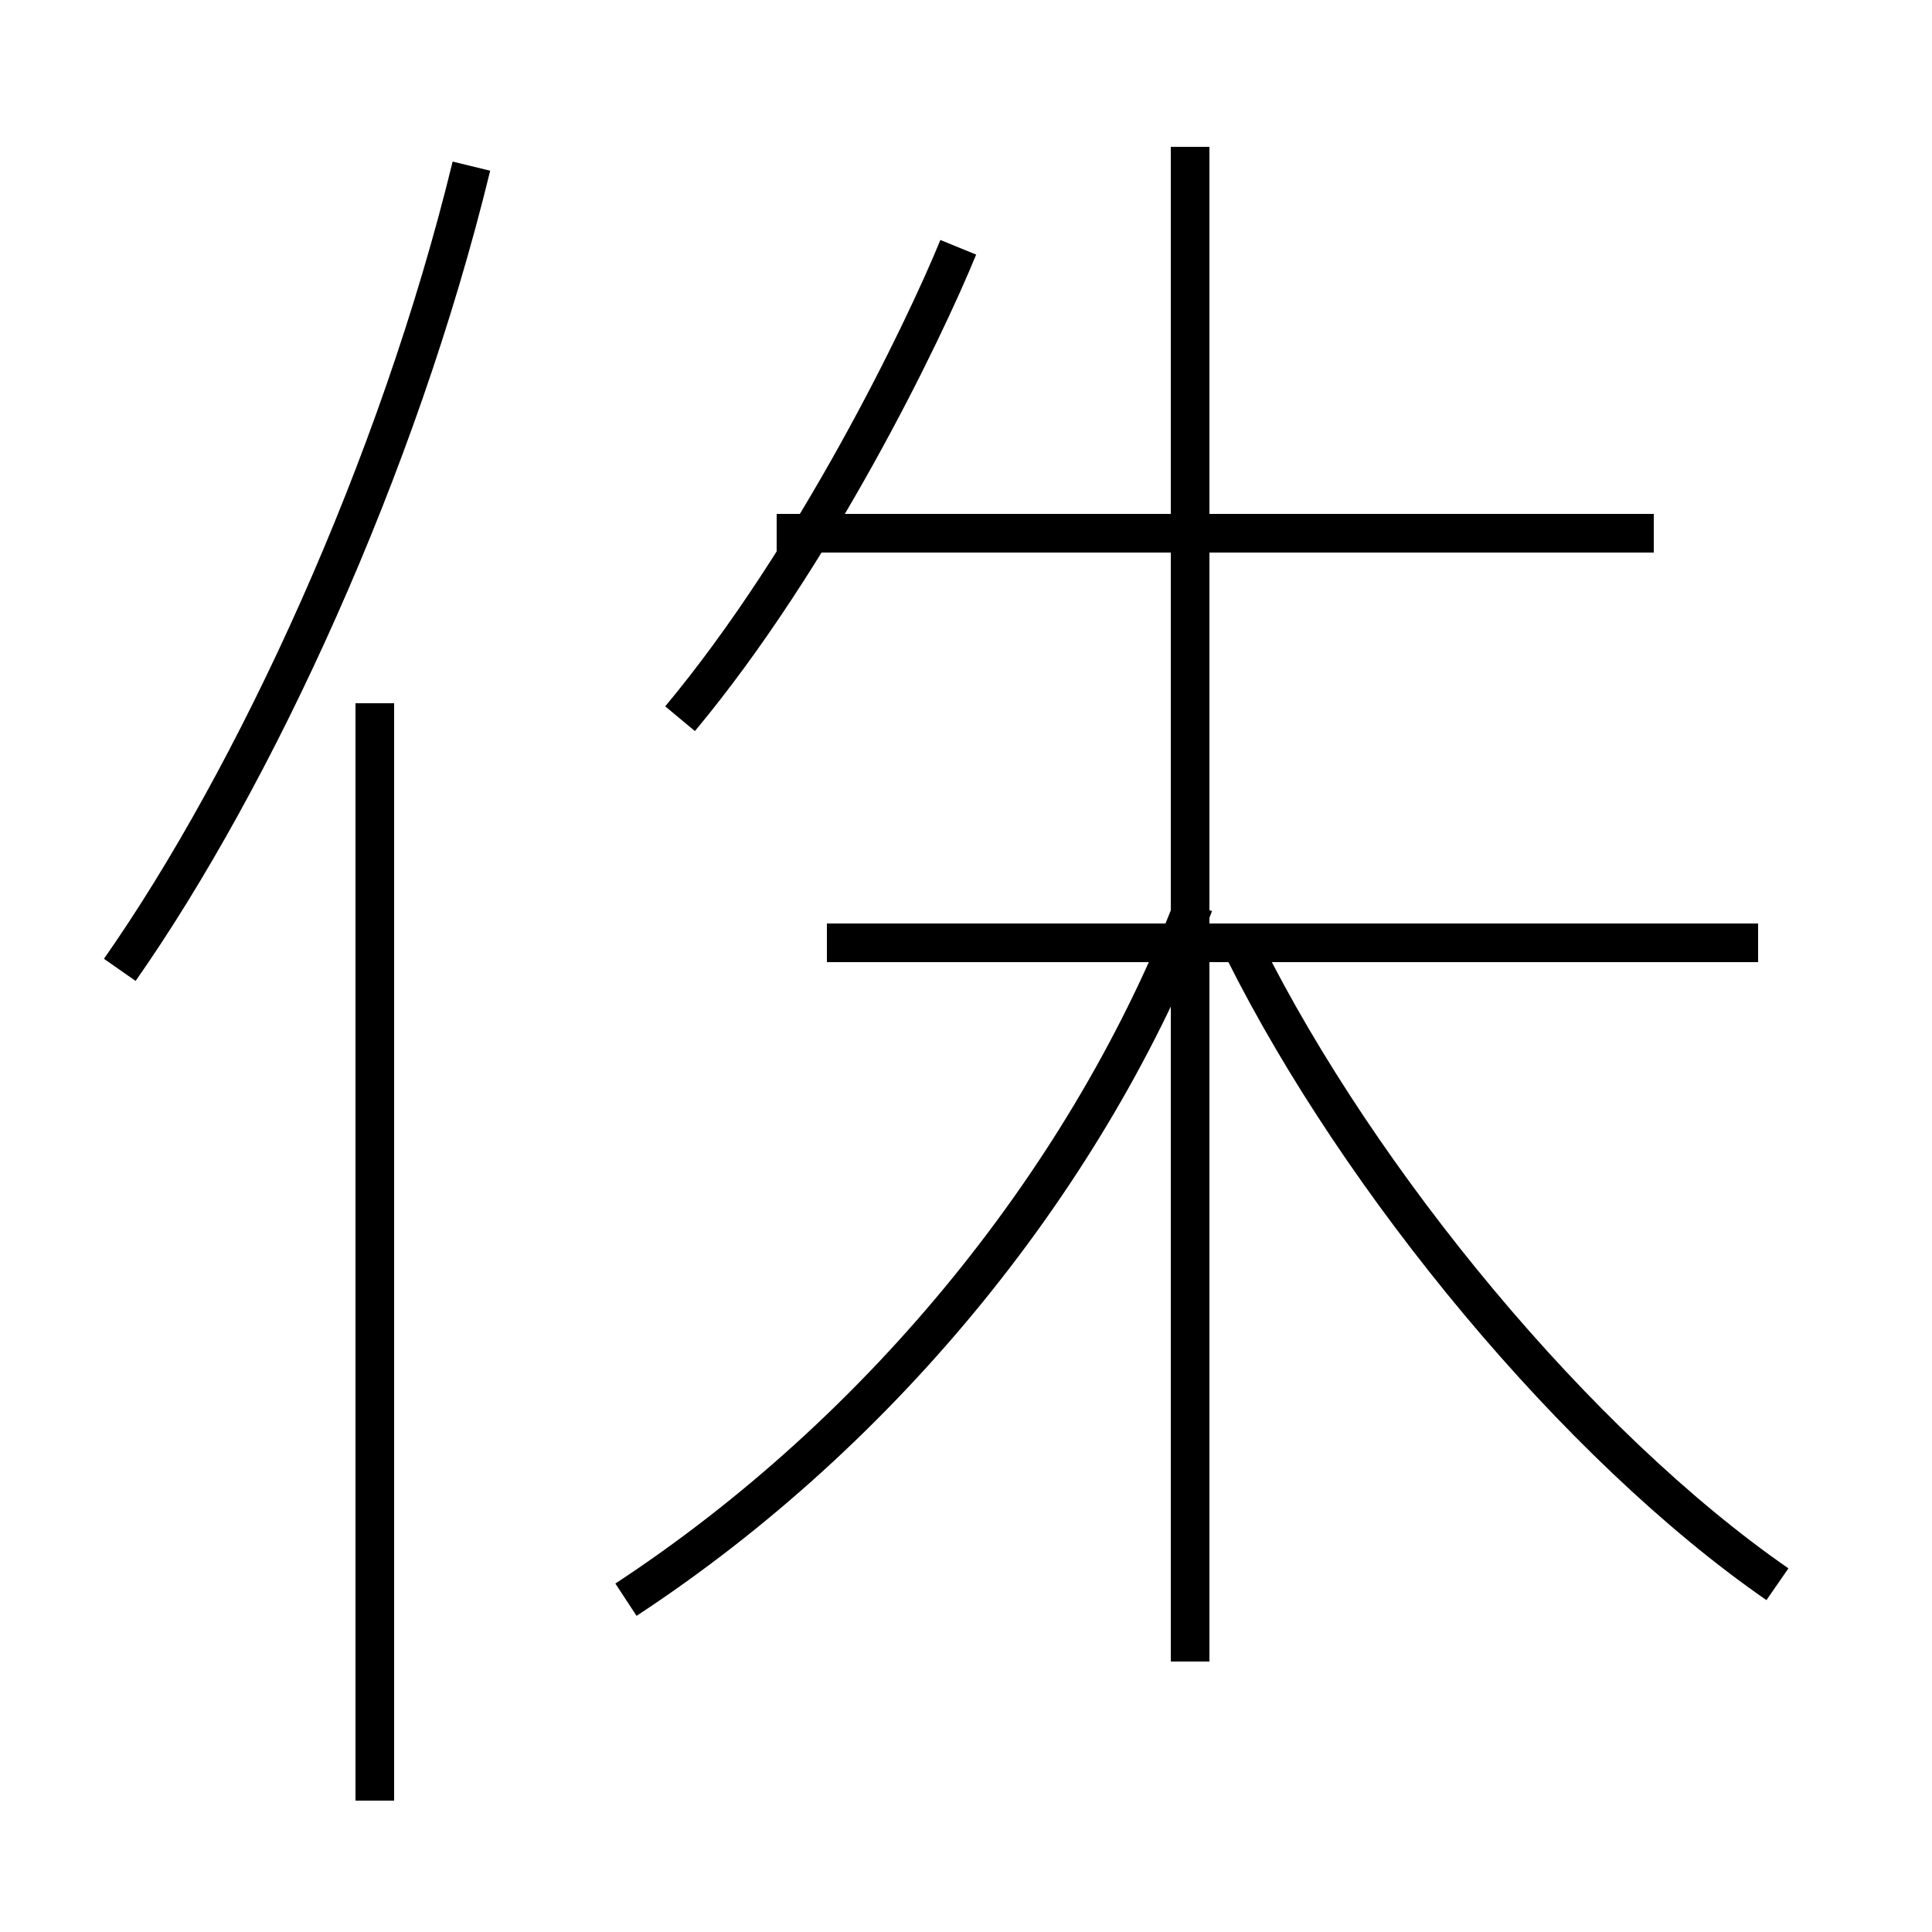 <?xml version='1.0' encoding='utf8'?>
<svg viewBox="0.0 -44.0 50.0 50.0" version="1.1" xmlns="http://www.w3.org/2000/svg">
<rect x="0.0" y="-44.0" width="50.0" height="50.0" fill="#808080" stroke="none"/>
<rect x="-1000" y="-1000" width="2000" height="2000" stroke="white" fill="white"/>
<g style="fill:none; stroke:#000000;  stroke-width:1">
<path d="M 3.1 18.9 C 6.6 23.9 10.3 31.9 12.2 39.7 M 9.7 -2.6 L 9.7 25.8 M 17.6 25.4 C 21.1 29.6 23.9 35.4 24.8 37.6 M 45.5 19.6 L 21.4 19.6 M 42.8 30.2 L 20.1 30.2 M 30.8 1.0 L 30.8 40.2 M 16.2 2.6 C 22.9 7.0 28.2 13.6 30.9 20.6 M 46.0 3.0 C 40.8 6.6 35.2 13.4 32.2 19.4 " transform="scale(1, -1)" />
</g>
</svg>